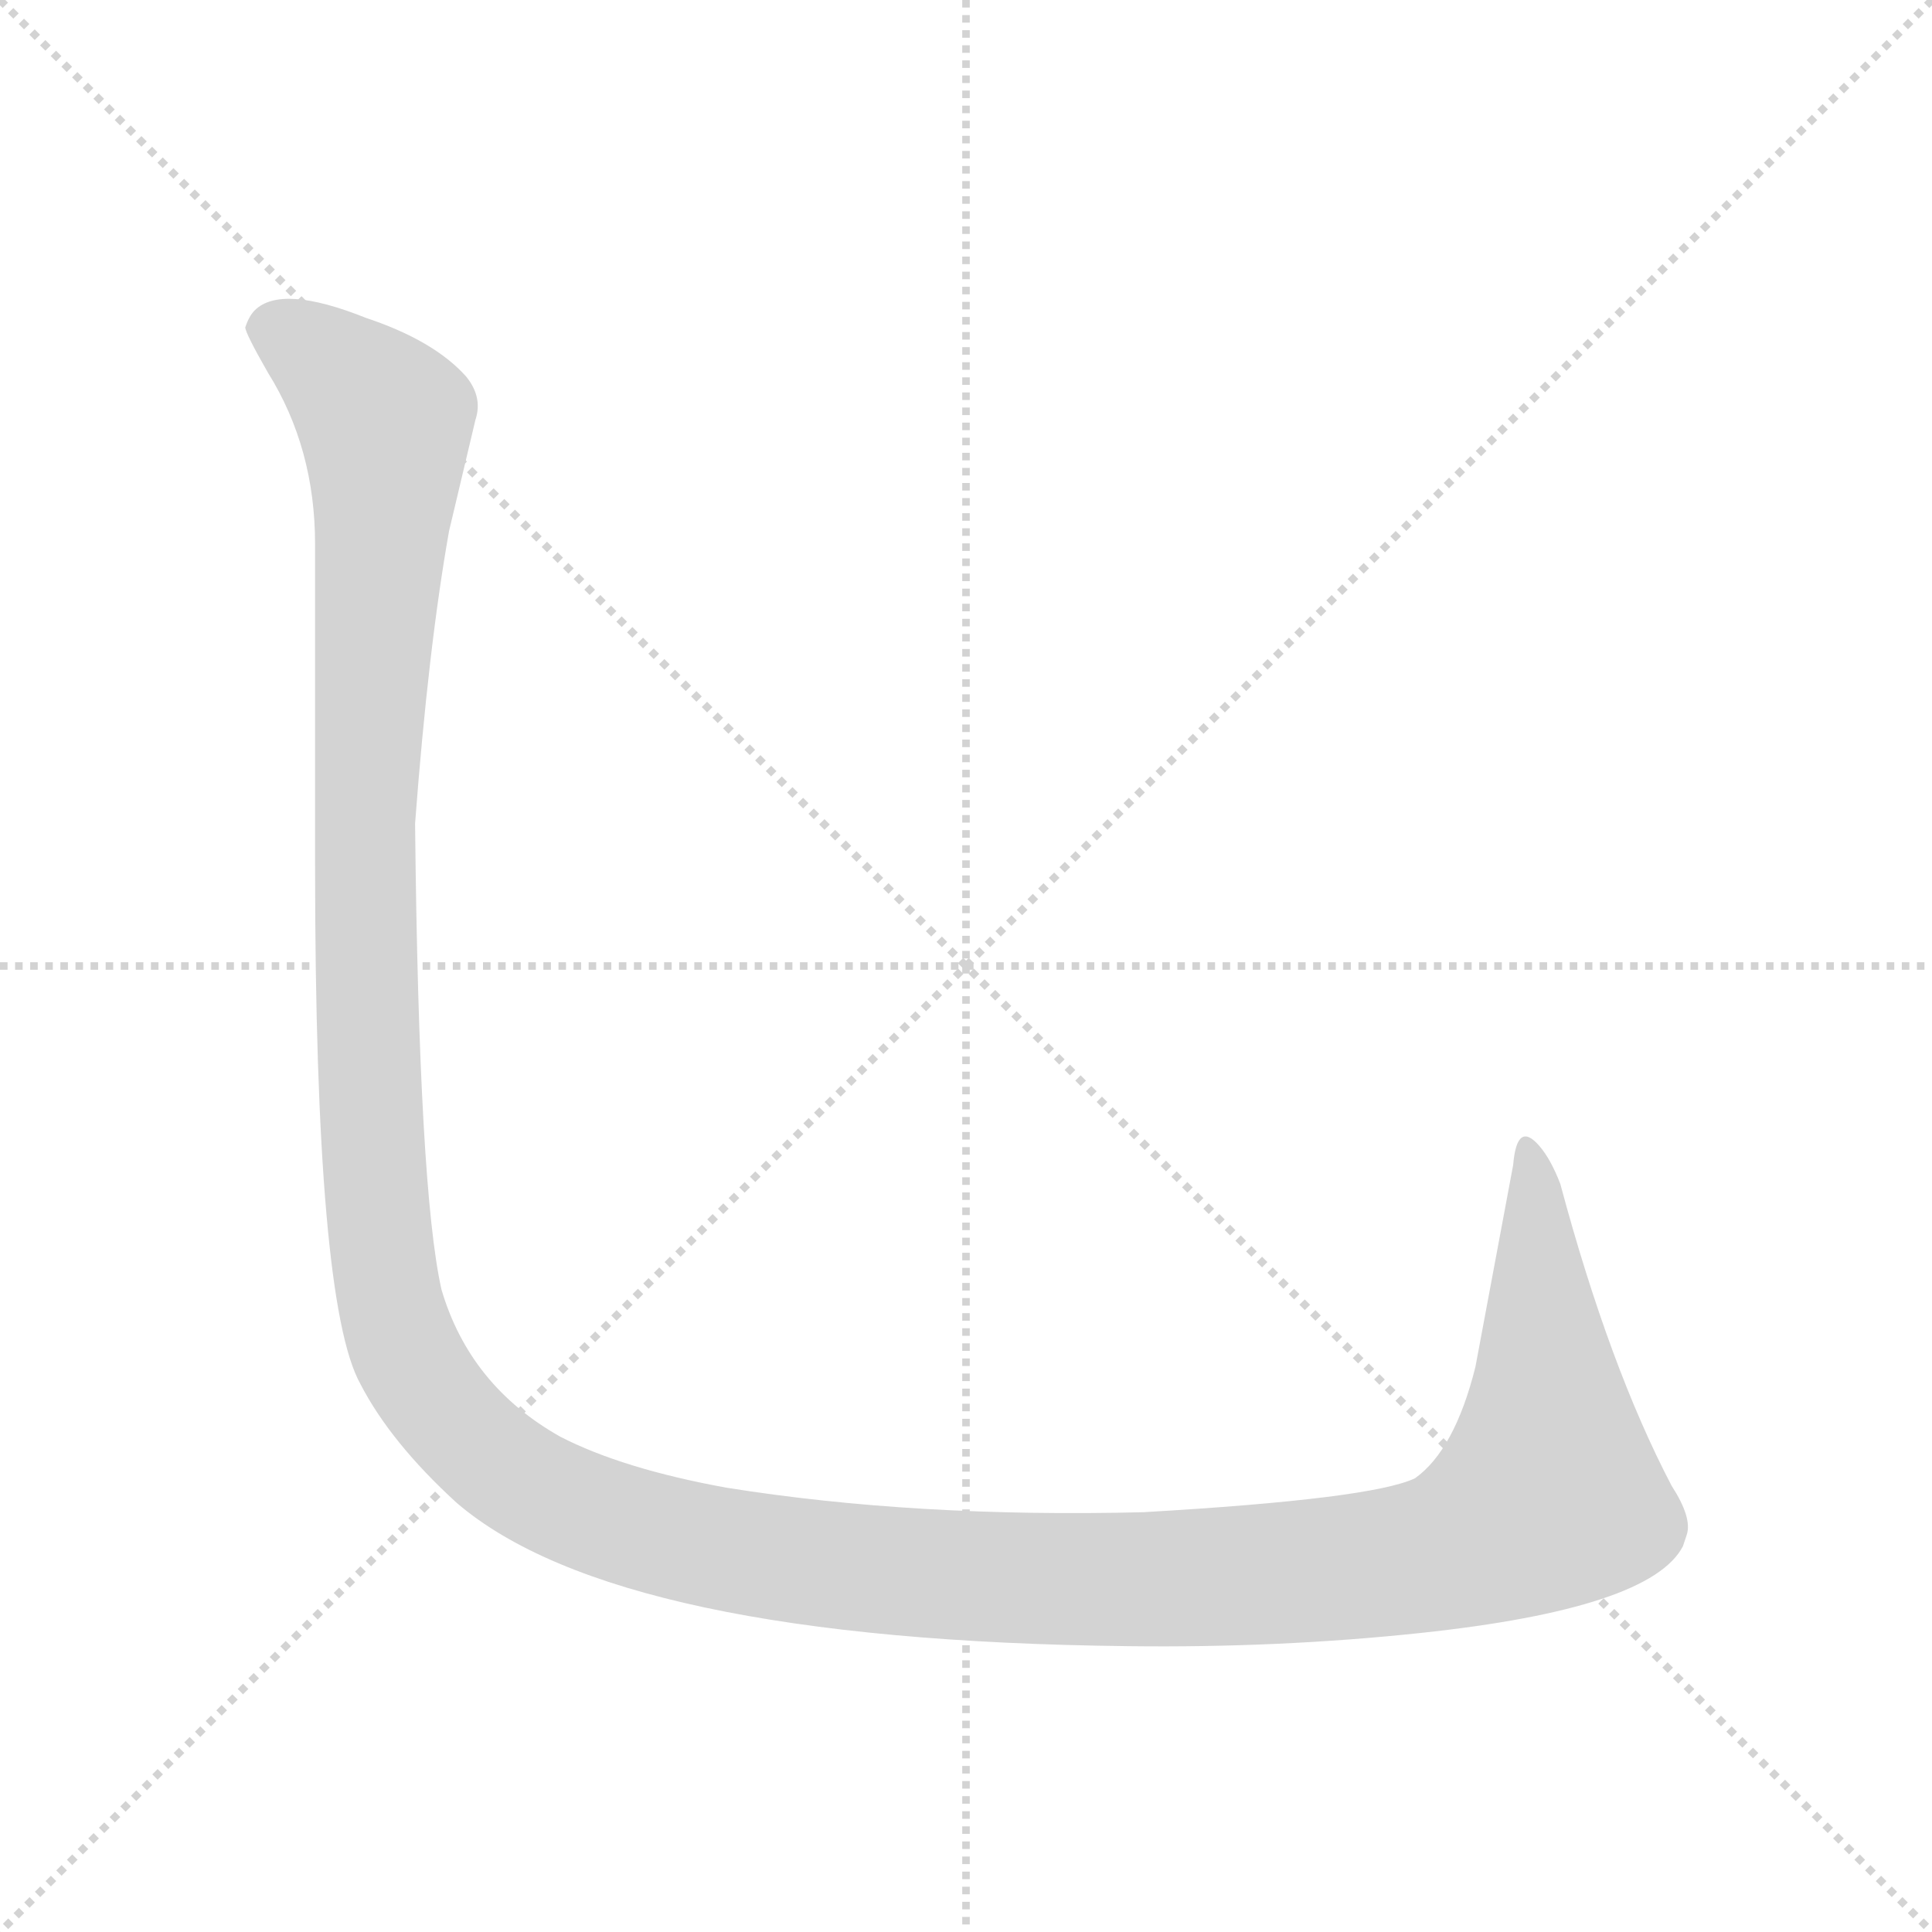 <svg xmlns="http://www.w3.org/2000/svg" version="1.1" viewBox="0 0 1024 1024">
  <g stroke="lightgray" stroke-dasharray="1,1" stroke-width="1" transform="scale(4, 4)">
    <line x1="0" y1="0" x2="256" y2="256" />
    <line x1="256" y1="0" x2="0" y2="256" />
    <line x1="128" y1="0" x2="128" y2="256" />
    <line x1="0" y1="128" x2="256" y2="128" />
  </g>
  <g transform="scale(1.0, -1.0) translate(0.0, -836.50)">
    <style type="text/css">
      
        @keyframes keyframes0 {
          from {
            stroke: blue;
            stroke-dashoffset: 1666;
            stroke-width: 128;
          }
          84% {
            animation-timing-function: step-end;
            stroke: blue;
            stroke-dashoffset: 0;
            stroke-width: 128;
          }
          to {
            stroke: black;
            stroke-width: 1024;
          }
        }
        #make-me-a-hanzi-animation-0 {
          animation: keyframes0 1.606s both;
          animation-delay: 0s;
          animation-timing-function: linear;
        }
      
    </style>
    
      <path d="M 220 400 Q 227 493 238 555 L 252 614 Q 256 626 247 637 Q 230 656 194 668 Q 149 686 135 672 Q 132 669 130 663 Q 130 660 142 639 Q 167 599 167 548 L 167 378 Q 167 146 191 103 Q 207 72 242 40 Q 327 -33 598 -36 Q 678 -37 753 -29 Q 875 -16 892 17 L 894 23 Q 897 32 886 49 Q 853 112 827 209 Q 822 222 816 229 Q 804 243 802 219 L 782 112 Q 771 68 750 53 Q 727 42 606 35 Q 485 32 385 48 Q 330 58 297 75 Q 249 102 234 153 Q 222 206 220 400 Z" fill="lightgray" />
    
    
      <clipPath id="make-me-a-hanzi-clip-0">
        <path d="M 220 400 Q 227 493 238 555 L 252 614 Q 256 626 247 637 Q 230 656 194 668 Q 149 686 135 672 Q 132 669 130 663 Q 130 660 142 639 Q 167 599 167 548 L 167 378 Q 167 146 191 103 Q 207 72 242 40 Q 327 -33 598 -36 Q 678 -37 753 -29 Q 875 -16 892 17 L 894 23 Q 897 32 886 49 Q 853 112 827 209 Q 822 222 816 229 Q 804 243 802 219 L 782 112 Q 771 68 750 53 Q 727 42 606 35 Q 485 32 385 48 Q 330 58 297 75 Q 249 102 234 153 Q 222 206 220 400 Z" />
      </clipPath>
      <path clip-path="url(#make-me-a-hanzi-clip-0)" d="M 141 663 L 174 644 L 204 613 L 193 401 L 202 175 L 219 112 L 238 85 L 271 55 L 339 25 L 411 10 L 502 1 L 637 0 L 762 13 L 798 28 L 820 47 L 815 196 L 808 225" fill="none" id="make-me-a-hanzi-animation-0" stroke-dasharray="1538 3076" stroke-linecap="round" />
    
  </g>
</svg>